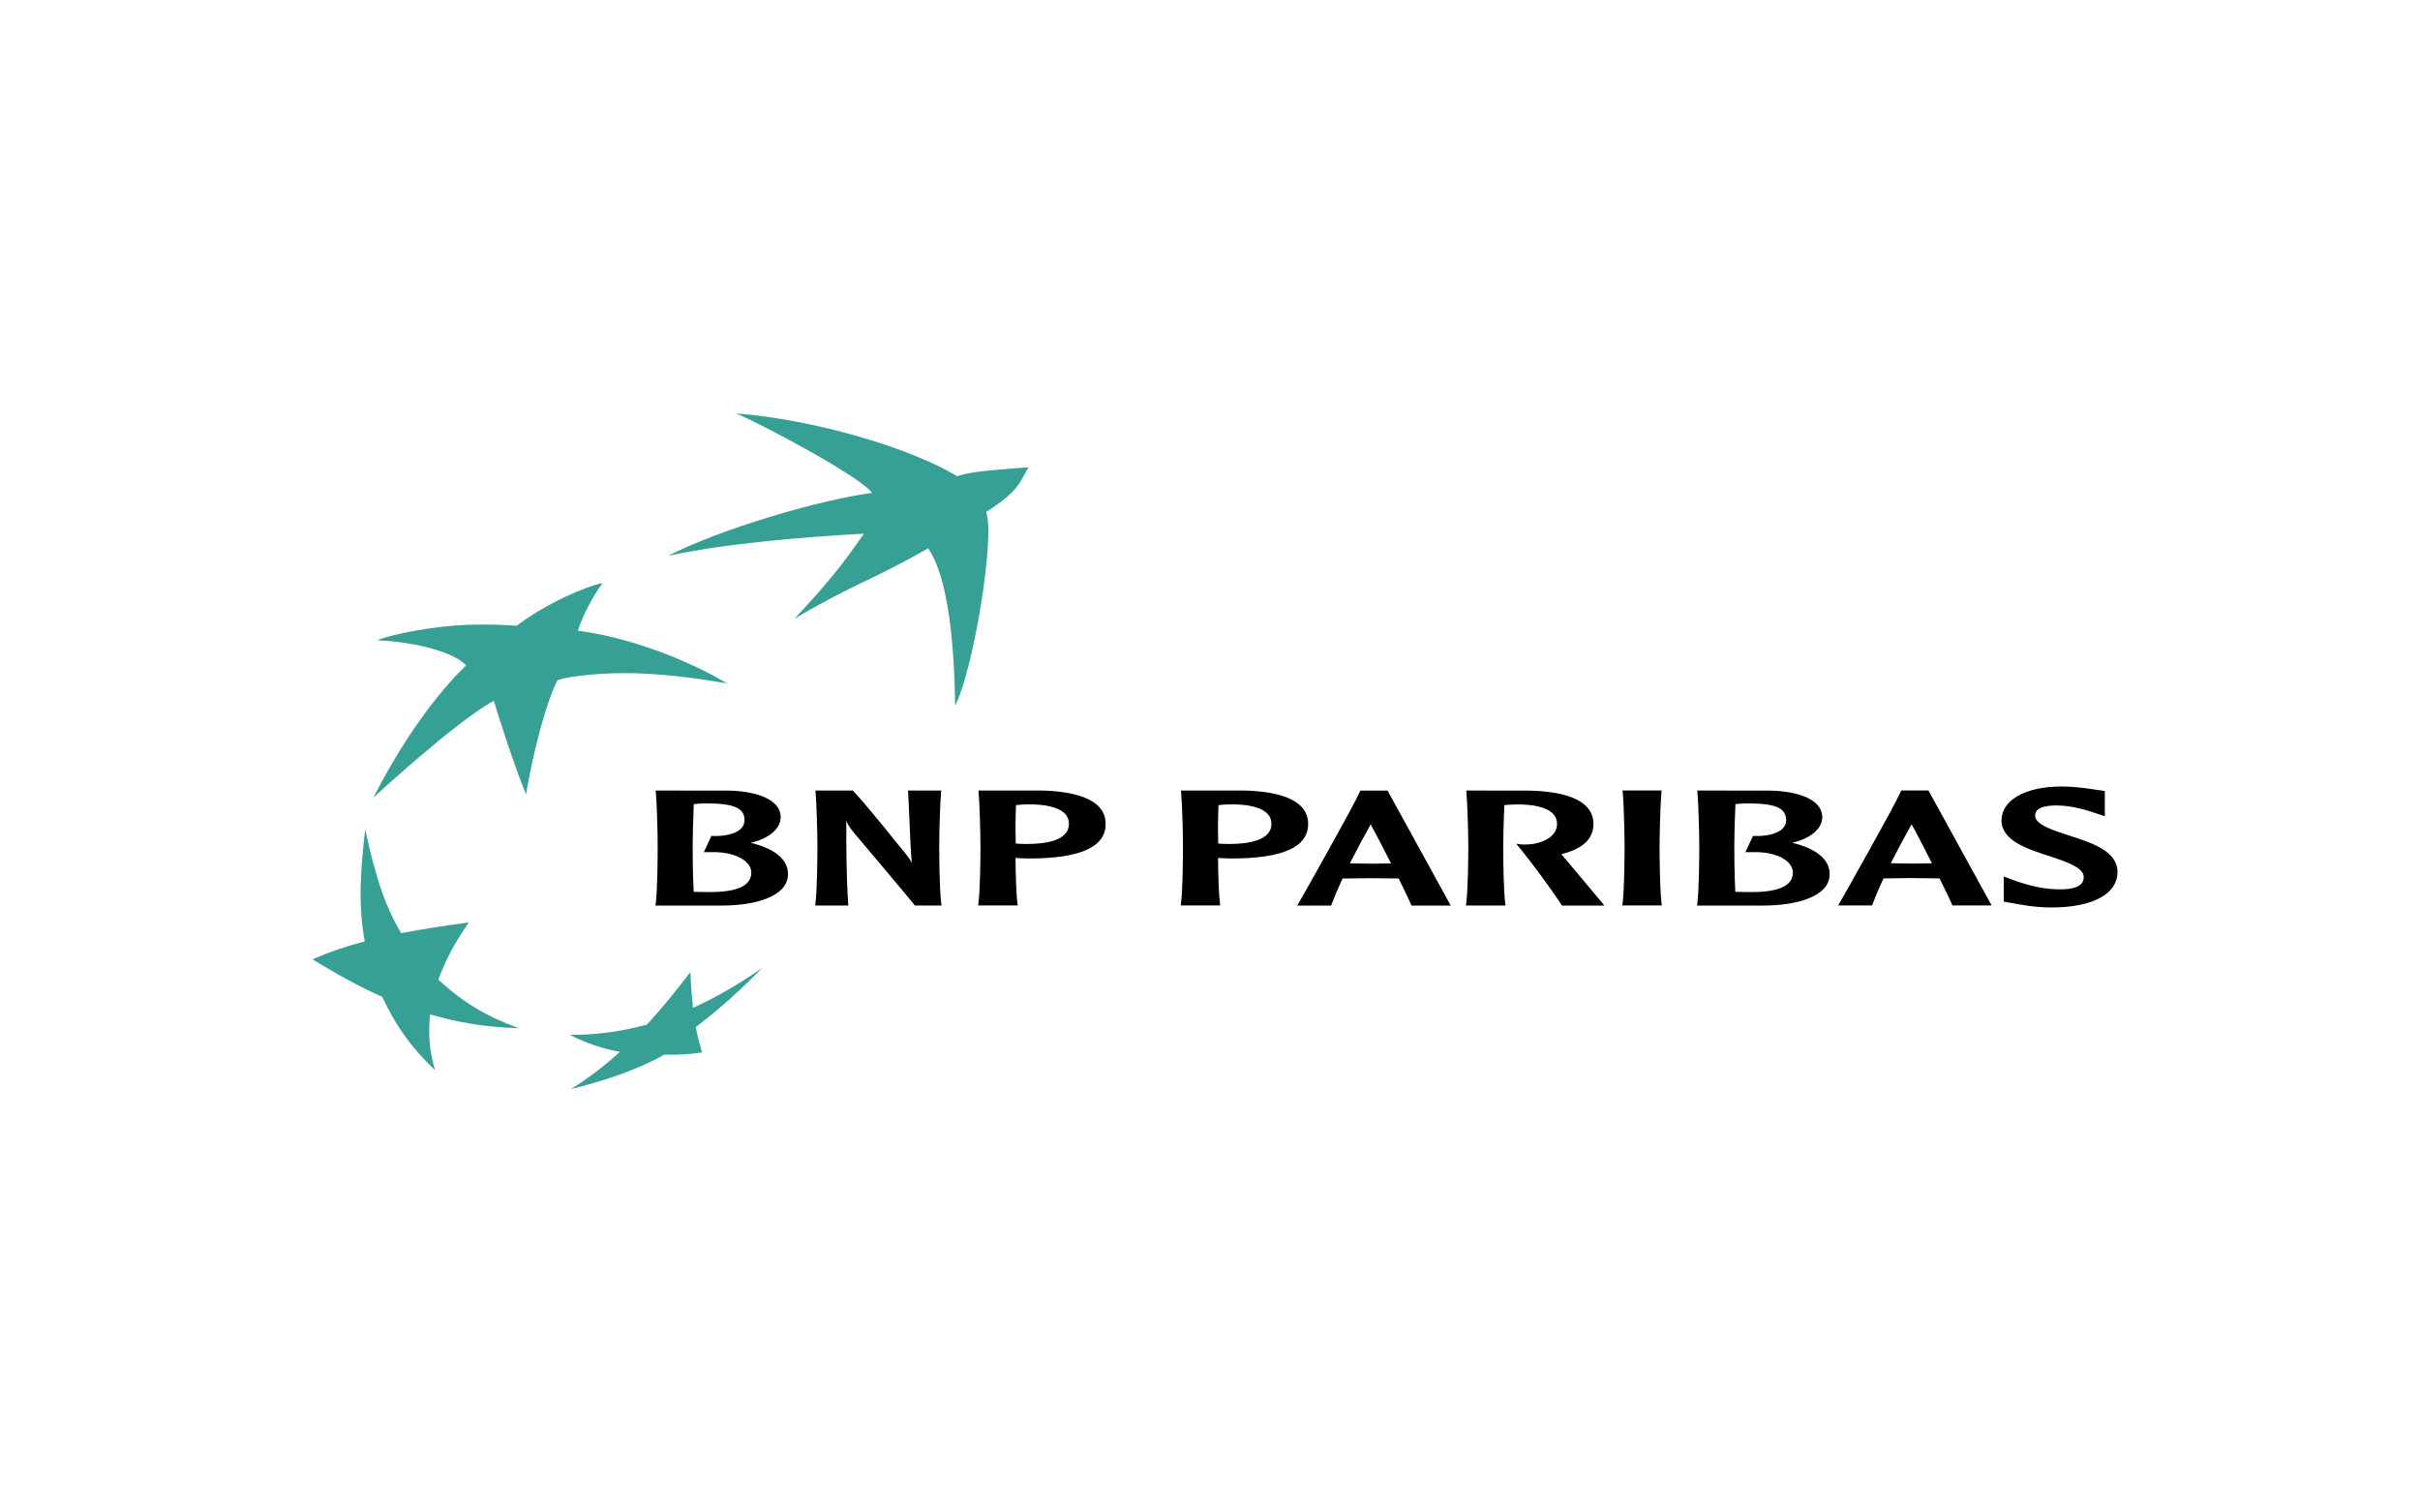 <svg width="240" height="150" viewBox="0 0 240 150" fill="none" xmlns="http://www.w3.org/2000/svg">
<path fill-rule="evenodd" clip-rule="evenodd" d="M92.047 54.379C86.488 57.572 84.781 57.821 78.788 61.366C82.274 57.633 83.493 56.062 85.677 52.93C80.113 53.22 72.053 53.87 66.273 55.124C71.303 52.507 81.246 49.567 86.495 48.882C85.278 47.239 75.435 41.989 72.978 41C80.768 41.592 90.301 44.429 94.909 47.22C96.772 46.67 98.632 46.626 102 46.337C101.143 47.79 101.13 48.634 97.8 50.78C98.722 53.19 96.529 66.461 94.725 69.992C94.647 64.433 94.141 57.415 92.048 54.379L92.047 54.379ZM51.484 101.977C48.281 100.82 45.983 99.468 43.471 97.156C44.227 95.123 45.088 93.508 46.503 91.476C43.896 91.841 42.011 92.12 39.779 92.55C37.951 89.419 37.145 86.423 36.215 82.253C35.711 86.668 35.528 89.83 36.175 93.358C34.131 93.907 32.678 94.4 31 95.139C33.346 96.567 35.255 97.67 37.908 98.864C39.31 101.836 40.775 103.865 43.144 106.139C42.58 104.198 42.45 102.632 42.652 100.599C45.616 101.447 48.128 101.868 51.485 101.976L51.484 101.977ZM59.77 57.833C58.762 59.098 57.622 61.451 57.316 62.548C65.507 63.657 72.111 67.778 72.111 67.778C64.903 66.532 61.141 66.685 58.468 66.916C55.799 67.174 55.258 67.49 55.258 67.49C53.325 71.609 52.174 78.775 52.174 78.778C50.864 75.696 48.971 69.514 48.971 69.509C45.353 71.418 37.038 79.095 37.032 79.099C41.607 70.101 46.24 65.982 46.245 65.982C44.647 64.416 40.464 63.63 37.407 63.495C39 62.853 43.081 62.1 46.214 61.971C49.341 61.873 51.233 62.062 51.239 62.062C54.048 59.889 58.286 58.059 59.771 57.834L59.77 57.833ZM68.462 96.408C67.004 98.322 65.773 99.848 64.16 101.613C61.397 102.346 59.2 102.624 56.515 102.639C58.163 103.477 59.765 103.993 61.476 104.324C59.765 105.864 58.298 106.963 56.629 108C59.431 107.337 63.138 106.164 65.877 104.593C67.295 104.632 68.642 104.543 69.624 104.373C69.387 103.535 69.21 102.935 69.002 101.861C71.594 99.892 73.481 98.121 75.608 95.993C73.327 97.556 71.345 98.739 68.725 99.96C68.601 98.779 68.514 97.595 68.463 96.409L68.462 96.408Z" fill="#37A094"/>
<path fill-rule="evenodd" clip-rule="evenodd" d="M65.04 78.519C65.149 79.723 65.225 82.727 65.225 83.829C65.225 84.838 65.211 88.227 65.023 89.689L65 89.808L71.541 89.811C74.738 89.811 78.147 88.987 78.147 86.683C78.147 85.238 76.858 84.167 74.435 83.578C76.212 83.197 77.423 82.198 77.423 81.047C77.423 79.171 74.746 78.451 72.246 78.408L65.031 78.401L65.04 78.52V78.519ZM70.092 79.677C72.823 79.687 73.837 80.143 73.837 81.348C73.837 81.673 73.717 81.956 73.474 82.194C72.95 82.698 71.908 82.956 70.616 82.907H70.552L69.798 84.511H70.562C72.067 84.468 73.373 84.856 74.043 85.519C74.354 85.826 74.508 86.173 74.508 86.55C74.508 87.822 73.138 88.469 70.449 88.469C69.995 88.469 69.266 88.467 68.797 88.443C68.7 86.776 68.694 84.502 68.694 83.829C68.694 83.036 68.738 81.265 68.802 79.751C69.23 79.698 69.661 79.673 70.093 79.677H70.092ZM93.225 78.399H90.057L90.191 81.273C90.246 82.703 90.305 84.16 90.423 85.575C90.207 85.142 90.026 84.903 89.079 83.77C89.048 83.729 85.753 79.603 84.606 78.436L84.573 78.4H80.873L80.879 78.513C80.989 79.715 81.065 82.721 81.065 83.829C81.065 84.835 81.051 88.227 80.859 89.687L80.845 89.802H84.129L84.122 89.695C83.93 86.896 83.93 84.092 83.93 81.383V81.376C84.042 81.698 84.197 81.999 84.713 82.619C84.771 82.687 90.412 89.364 90.701 89.762L90.729 89.802H93.371L93.358 89.687C93.159 88.222 93.147 84.835 93.147 83.829C93.147 82.721 93.226 79.708 93.332 78.513L93.348 78.4H93.228L93.225 78.399ZM97.049 78.51C97.154 79.721 97.235 82.721 97.235 83.828C97.235 84.834 97.221 88.222 97.023 89.683L97.012 89.8H100.927L100.915 89.683C100.774 88.639 100.728 86.637 100.712 85.092C100.872 85.1 101.432 85.122 101.432 85.122L101.979 85.142C107.143 85.142 109.65 84.019 109.65 81.705C109.65 79.066 106.135 78.454 103.188 78.398H97.039L97.048 78.51L97.049 78.51ZM101.845 79.774C103.678 79.746 104.971 80.051 105.591 80.673C105.867 80.95 106.009 81.297 106.009 81.705C106.009 83.361 103.729 83.702 101.817 83.702L101.044 83.685C101.044 83.685 100.85 83.665 100.732 83.649C100.718 83.271 100.712 82.776 100.712 82.207C100.712 81.478 100.722 80.646 100.76 79.846C101.121 79.806 101.483 79.782 101.846 79.774H101.845ZM117.13 78.51C117.243 79.721 117.319 82.721 117.319 83.828C117.319 84.834 117.305 88.222 117.114 89.683L117.098 89.8H121.014L120.995 89.683C120.863 88.639 120.812 86.637 120.796 85.092L121.509 85.122L122.062 85.142C127.224 85.142 129.733 84.019 129.733 81.705C129.733 79.066 126.219 78.454 123.269 78.398H117.122L117.129 78.51L117.13 78.51ZM121.929 79.774C123.762 79.746 125.053 80.051 125.67 80.673C125.95 80.95 126.095 81.297 126.095 81.705C126.095 83.361 123.811 83.702 121.895 83.702L121.124 83.685C121.124 83.685 120.932 83.665 120.814 83.649C120.801 83.271 120.794 82.767 120.794 82.205C120.794 81.474 120.807 80.646 120.842 79.846C121.08 79.816 121.507 79.786 121.928 79.774H121.929ZM134.982 78.405H134.918L134.889 78.469C134.16 80.087 129.474 88.382 128.744 89.647L128.654 89.808H132.013L132.035 89.738C132.33 88.964 132.704 88.079 133.146 87.128L135.926 87.095L138.212 87.117C138.212 87.117 138.614 87.127 138.711 87.127C139.318 88.355 139.764 89.284 139.962 89.743L139.985 89.808H143.875L137.608 78.405H134.98V78.406L134.982 78.405ZM135.934 81.764C136.245 82.302 137.049 83.827 137.956 85.626L137.657 85.636L135.934 85.655C135.934 85.655 134.152 85.631 133.874 85.623C134.531 84.321 135.218 83.034 135.934 81.764ZM145.427 78.512C145.531 79.714 145.617 82.721 145.617 83.827C145.617 84.833 145.595 88.221 145.402 89.683L145.389 89.802H149.304L149.292 89.687C149.093 88.217 149.081 84.835 149.081 83.829C149.081 83.036 149.126 81.265 149.189 79.846C149.543 79.814 149.898 79.793 150.253 79.782C152.082 79.75 153.375 80.059 153.989 80.679C154.274 80.952 154.419 81.307 154.419 81.707C154.419 83.025 152.887 83.689 151.47 83.751C151.191 83.763 150.912 83.751 150.634 83.718L150.366 83.68L150.542 83.888C151.911 85.531 154 88.397 154.875 89.764L154.91 89.811H159.105L158.979 89.638C158.836 89.455 156.084 86.192 154.919 84.796C154.919 84.796 154.875 84.744 154.849 84.709C156.977 84.184 158.027 83.206 158.027 81.708C158.027 79.072 154.507 78.457 151.561 78.408L145.415 78.401L145.427 78.513V78.512ZM164.675 78.395H160.918L160.931 78.508C161.039 79.715 161.114 82.721 161.114 83.826C161.114 84.826 161.102 88.216 160.908 89.68L160.895 89.8H164.812L164.792 89.68C164.602 88.216 164.587 84.827 164.587 83.826C164.587 82.719 164.667 79.706 164.773 78.508L164.783 78.395H164.675ZM168.336 78.518C168.444 79.72 168.524 82.724 168.524 83.828C168.524 84.838 168.511 88.227 168.319 89.689L168.302 89.808L174.84 89.81C178.033 89.81 181.452 88.987 181.452 86.683C181.452 85.237 180.154 84.166 177.731 83.578C179.507 83.196 180.719 82.198 180.719 81.046C180.719 79.171 178.046 78.45 175.542 78.408L168.328 78.4L168.335 78.519L168.336 78.518ZM173.388 79.677C176.123 79.686 177.139 80.142 177.139 81.347C177.139 81.672 177.016 81.955 176.768 82.193C176.253 82.697 175.209 82.955 173.916 82.906H173.849L173.098 84.51H173.862C175.369 84.467 176.669 84.855 177.341 85.519C177.65 85.826 177.804 86.172 177.804 86.549C177.804 87.821 176.444 88.469 173.75 88.469C173.293 88.469 172.56 88.466 172.097 88.443C172 86.776 171.997 84.501 171.997 83.828C171.997 83.026 172.035 81.264 172.109 79.75C172.533 79.696 172.96 79.671 173.388 79.677H173.388ZM191.196 78.395H188.56L188.534 78.454C187.759 80.176 182.8 88.919 182.388 89.64L182.299 89.799H185.659L185.683 89.727C186.021 88.844 186.39 87.972 186.792 87.117C186.911 87.117 189.563 87.081 189.563 87.081L191.852 87.109C191.852 87.109 192.253 87.117 192.355 87.117C192.962 88.341 193.408 89.271 193.602 89.731L193.631 89.799H197.518L191.253 78.393H191.195V78.394L191.196 78.395ZM189.579 81.754C189.892 82.292 190.69 83.817 191.601 85.612L191.306 85.622L189.574 85.646L187.518 85.612C188.175 84.31 188.861 83.024 189.578 81.754H189.579ZM198.497 81.354C198.497 83.356 200.987 84.17 203.187 84.889C204.894 85.446 206.652 86.029 206.652 86.981C206.652 87.273 206.566 87.505 206.375 87.685C205.976 88.078 205.134 88.244 203.811 88.192C202.52 88.137 201.037 87.802 199.405 87.184L198.714 86.925L198.716 87.367V89.416L199.164 89.496L199.44 89.541C200.262 89.705 201.826 90 203.403 90C207.533 90 210 88.677 210 86.465C210 84.411 207.454 83.586 205.208 82.863C203.551 82.325 201.836 81.776 201.836 80.896C201.836 80.645 201.836 79.881 203.958 79.881C205.548 79.881 207.103 80.404 207.939 80.685L208.753 80.946L208.741 80.52V78.447L207.941 78.332C207.145 78.208 205.816 78 204.434 78C200.883 78.001 198.497 79.35 198.497 81.354Z" fill="black"/>
</svg>
